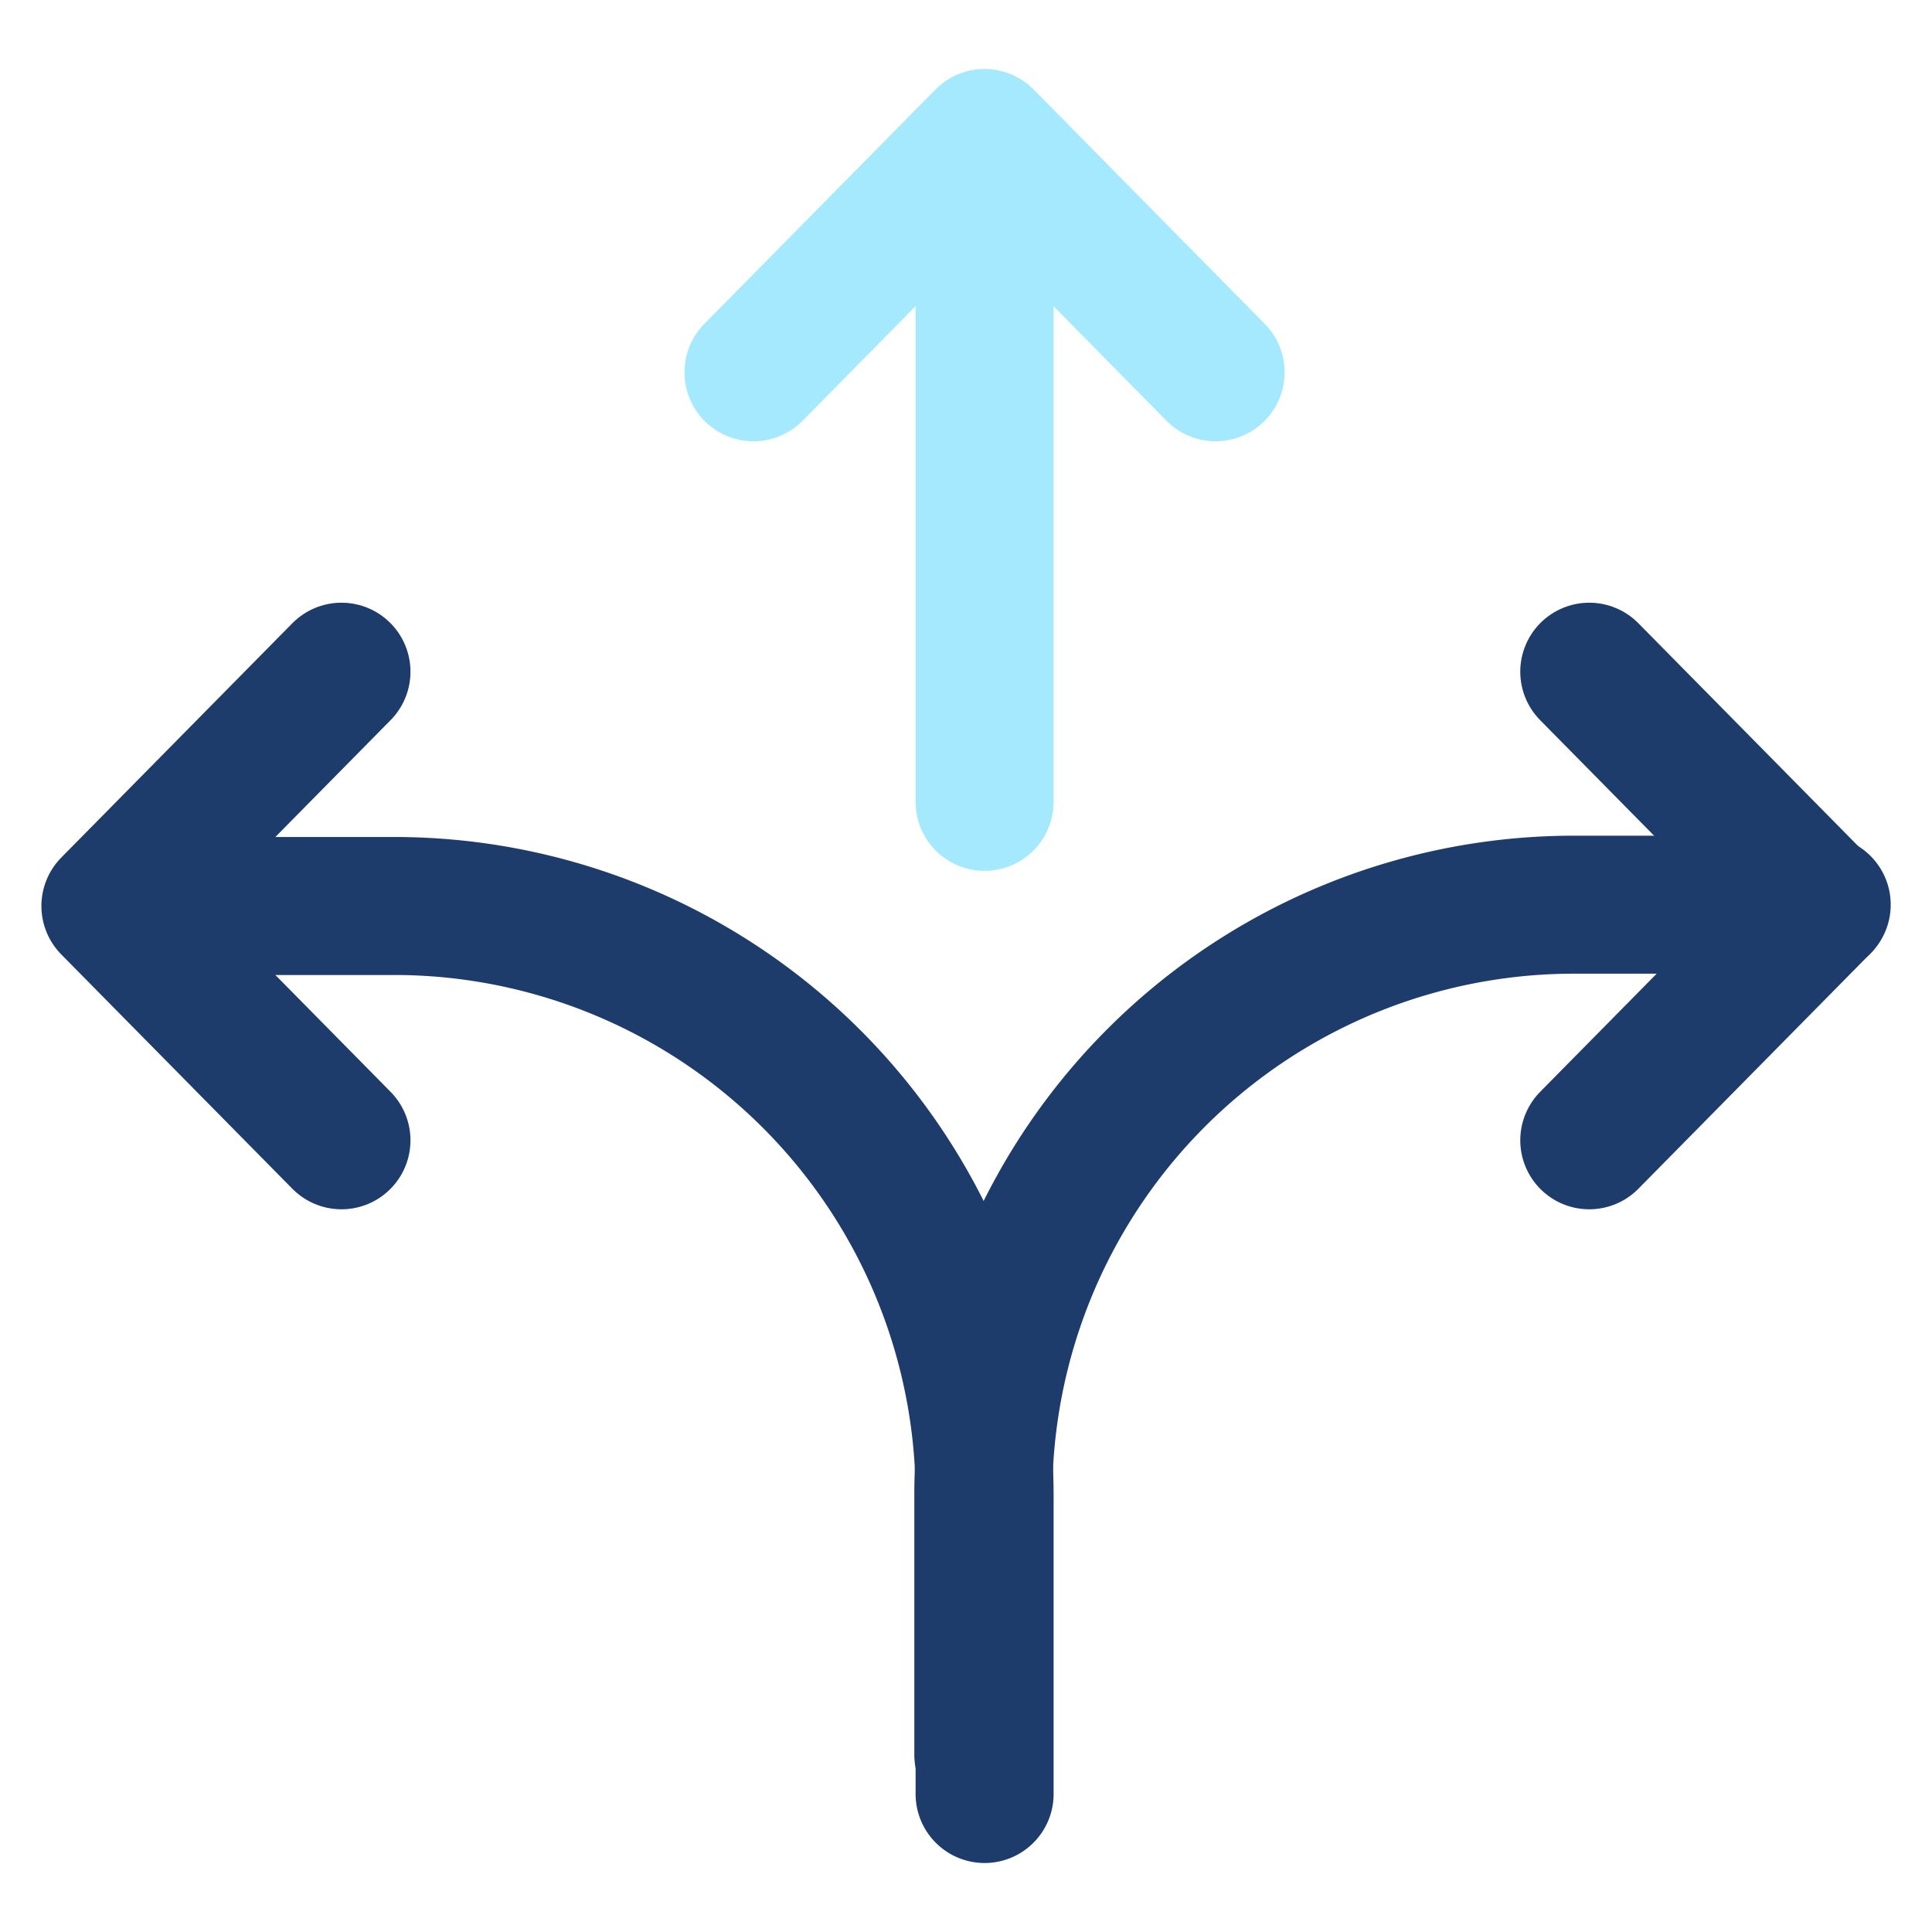 <svg xmlns="http://www.w3.org/2000/svg" width="70" height="70" viewBox="0 0 70 70">
  <g id="Flexibility" transform="translate(-972 -4752.834)">
    <rect id="Rectangle_44" data-name="Rectangle 44" width="70" height="70" transform="translate(972 4752.834)" fill="none"/>
    <g id="Group_92" data-name="Group 92" transform="translate(236.66 304.184)">
      <path id="Path_210" data-name="Path 210" d="M12.14,39.337V30.093A21.4,21.4,0,0,1,33.4,8.54h9.116" transform="translate(758.828 4472.889)" fill="none" stroke="#1e3c6b" stroke-linecap="round" stroke-linejoin="round" stroke-width="5"/>
      <path id="Path_211" data-name="Path 211" d="M5.62,8.55h9.116A21.4,21.4,0,0,1,35.992,30.1V40.724" transform="translate(735.022 4472.926)" fill="none" stroke="#1e3c6b" stroke-linecap="round" stroke-linejoin="round" stroke-width="5"/>
      <path id="Path_212" data-name="Path 212" d="M13.712,6.75,5.34,15.239l8.372,8.489" transform="translate(734 4466.237)" fill="none" stroke="#1e3c6b" stroke-linecap="round" stroke-linejoin="round" stroke-width="5"/>
      <path id="Path_213" data-name="Path 213" d="M16.86,6.75l8.372,8.489L16.86,23.728" transform="translate(776.062 4466.237)" fill="none" stroke="#1e3c6b" stroke-linecap="round" stroke-linejoin="round" stroke-width="5"/>
    </g>
    <g id="Group_91" data-name="Group 91" transform="translate(999.3 4757.834)">
      <path id="Path_216" data-name="Path 216" d="M0,0,8.489,8.372,0,16.744" transform="translate(0 8.489) rotate(-90)" fill="none" stroke="#a5e9ff" stroke-linecap="round" stroke-linejoin="round" stroke-width="5"/>
      <path id="Path_215" data-name="Path 215" d="M0,0H20.044" transform="translate(8.373 24.053) rotate(-90)" fill="none" stroke="#a5e9ff" stroke-linecap="round" stroke-linejoin="round" stroke-width="5"/>
    </g>
  </g>
</svg>
